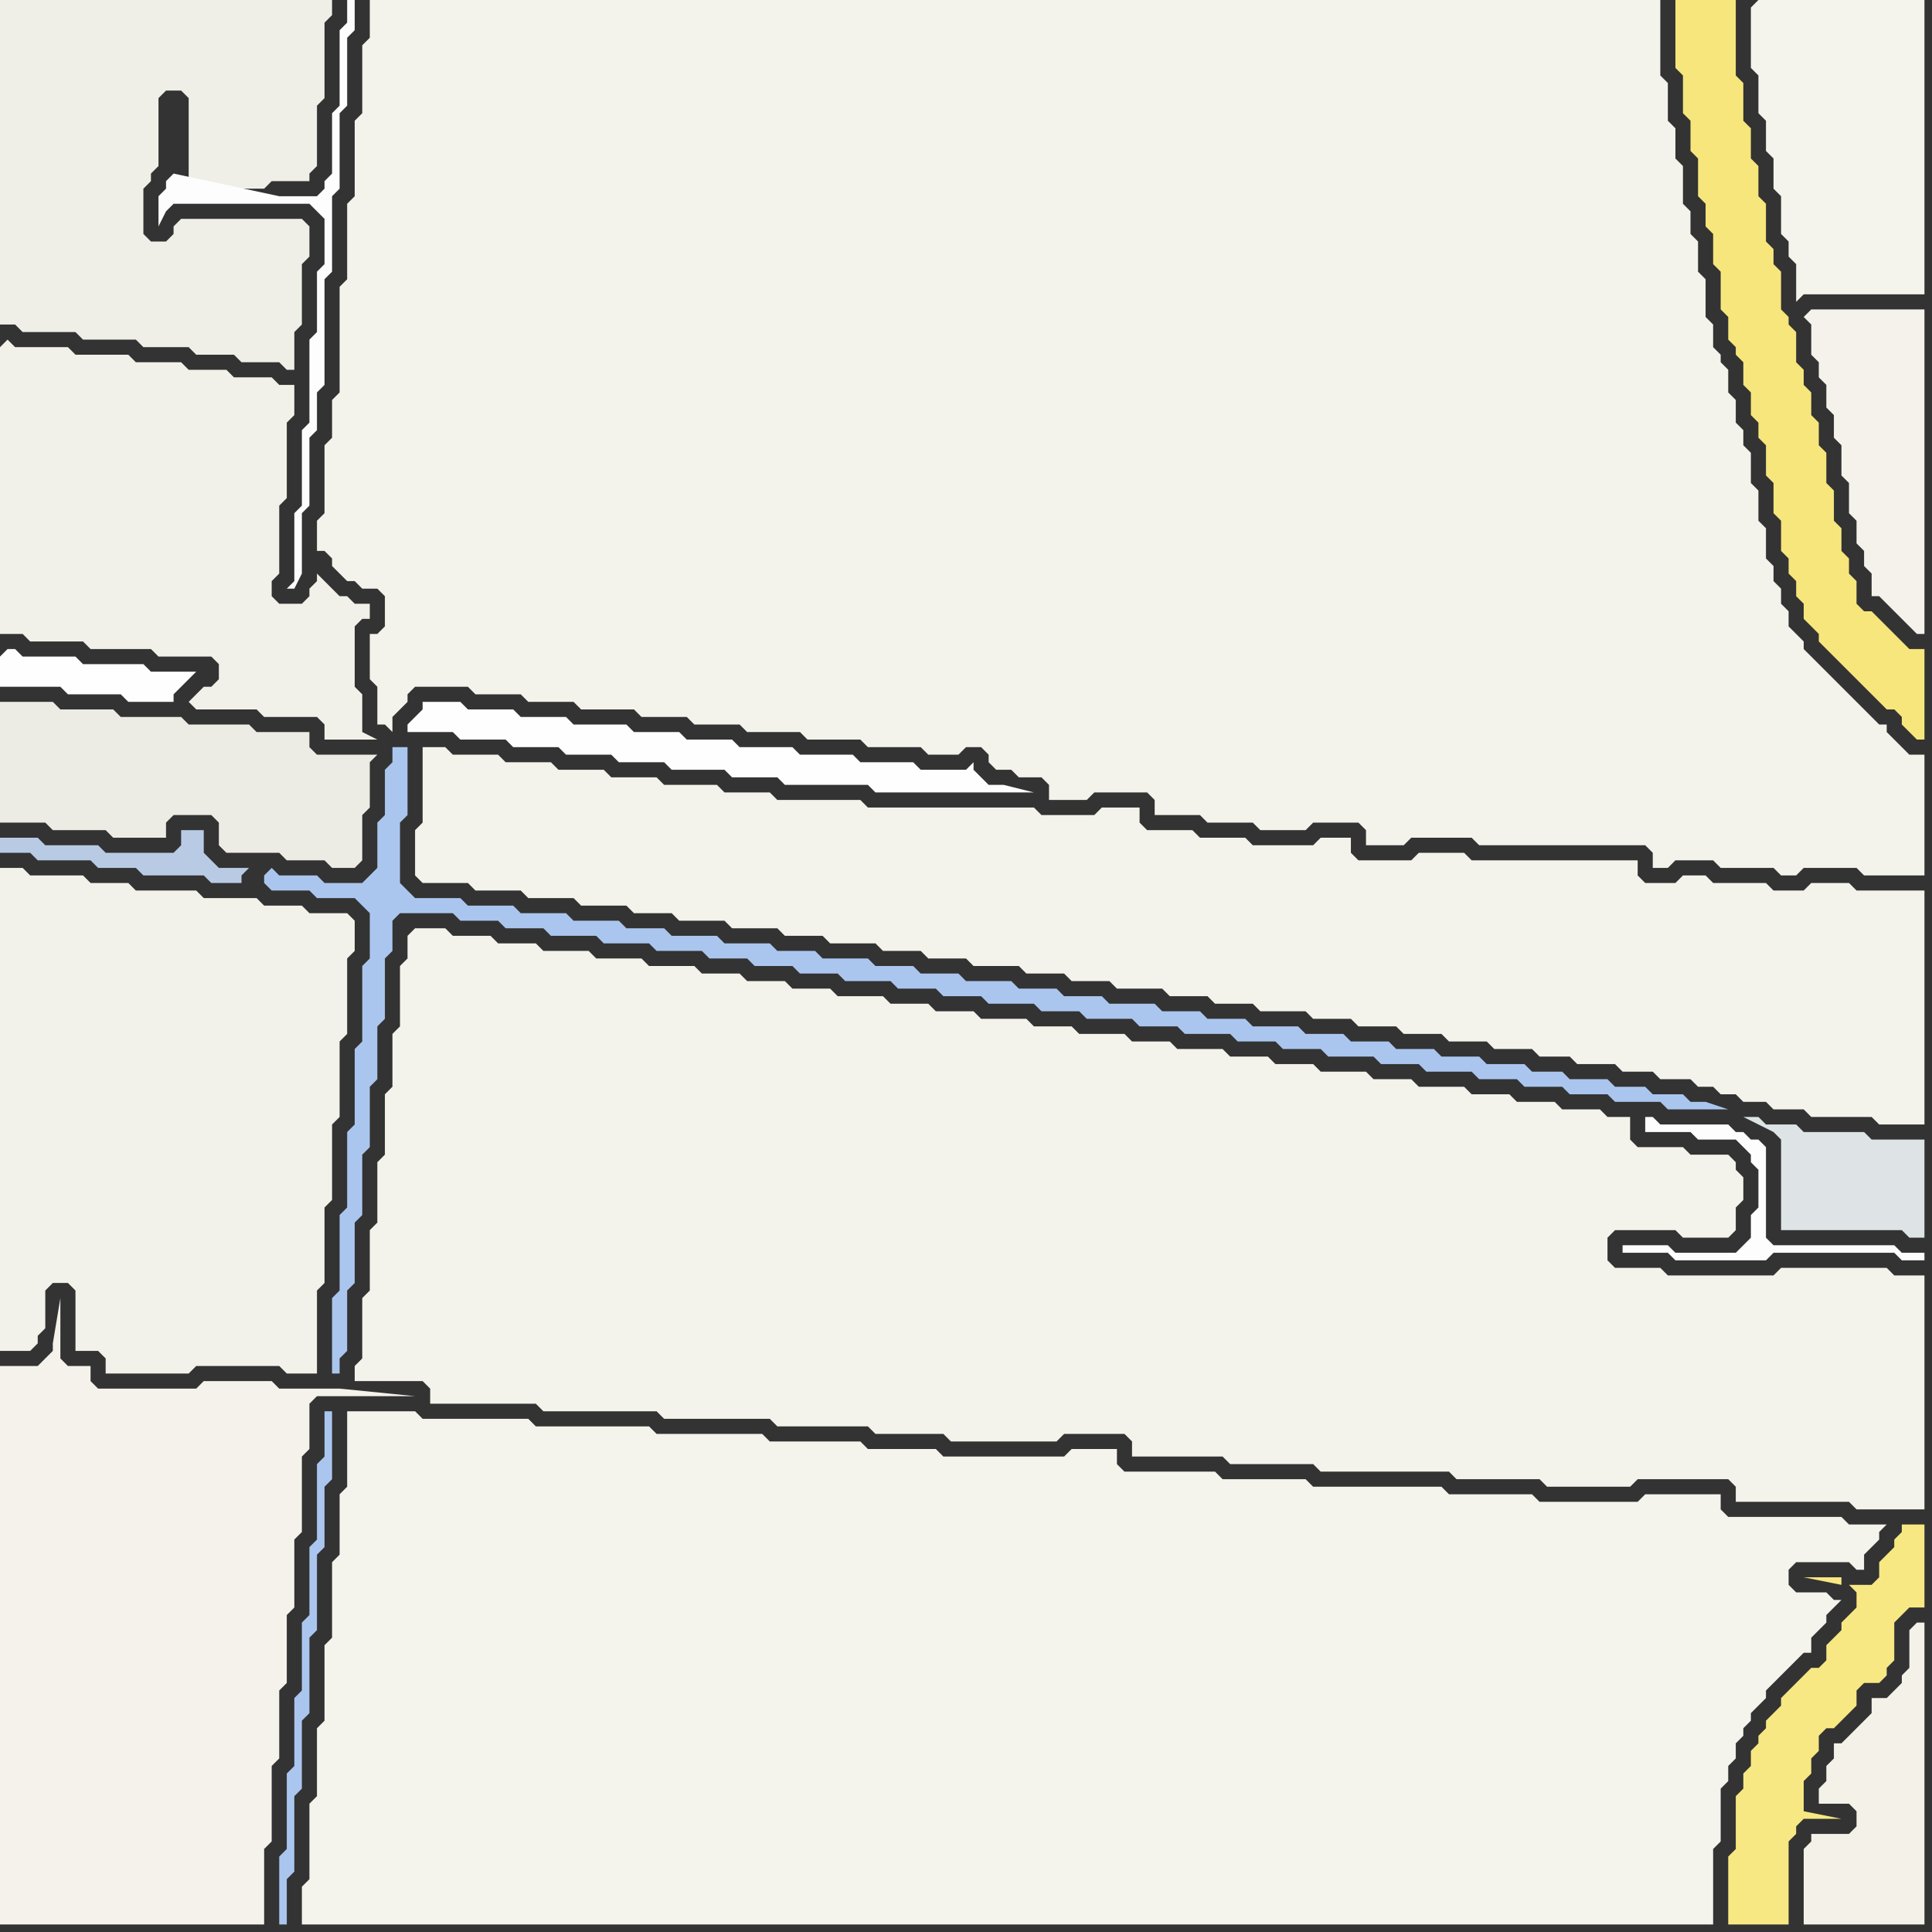 <svg width="256" height="256" xmlns="http://www.w3.org/2000/svg"><rect width="100%" height="100%" fill="#333333" stroke="none"/><script> 
var tempColor;
function hoverPath(evt){
obj = evt.target;
tempColor = obj.getAttribute("fill");
obj.setAttribute("fill","red");
//alert(tempColor);
//obj.setAttribute("stroke","red");}
function recoverPath(evt){
obj = evt.target;
obj.setAttribute("fill", tempColor);
//obj.setAttribute("stroke", tempColor);
}</script><path onmouseover="hoverPath(evt)" onmouseout="recoverPath(evt)" fill="rgb(242,241,233)" d="M  0,46l 0,38 3,0 1,1 7,0 1,1 8,0 1,1 7,0 1,1 0,2 -1,1 -1,0 -1,1 -1,1 1,1 8,0 1,1 7,0 1,1 0,2 7,0 -2,-1 0,-5 -1,-1 0,-8 1,-1 1,0 0,-2 -2,0 -1,-1 -1,0 -1,-1 -1,-1 -1,-1 0,1 -1,1 0,1 -1,1 -3,0 -1,-1 0,-2 1,-1 0,-9 1,-1 0,-10 1,-1 0,-4 -2,0 -1,-1 -5,0 -1,-1 -5,0 -1,-1 -6,0 -1,-1 -7,0 -1,-1 -7,0 -1,-1 -1,1Z"/>
<path onmouseover="hoverPath(evt)" onmouseout="recoverPath(evt)" fill="rgb(254,254,254)" d="M  54,96l 0,1 6,0 1,1 6,0 1,1 6,0 1,1 6,0 1,1 6,0 1,1 7,0 1,1 6,0 1,1 11,0 1,1 21,0 -4,-1 -2,0 -2,-2 0,-1 -1,1 -6,0 -1,-1 -7,0 -1,-1 -7,0 -1,-1 -7,0 -1,-1 -6,0 -1,-1 -6,0 -1,-1 -7,0 -1,-1 -6,0 -1,-1 -6,0 -1,-1 -5,0 0,1 -1,1 -1,1Z"/>
<path onmouseover="hoverPath(evt)" onmouseout="recoverPath(evt)" fill="rgb(244,243,235)" d="M  54,124l 0,3 -1,1 0,8 -1,1 0,7 -1,1 0,8 -1,1 0,8 -1,1 0,8 -1,1 0,8 -1,1 0,2 9,0 1,1 0,2 14,0 1,1 15,0 1,1 14,0 1,1 12,0 1,1 9,0 1,1 14,0 1,-1 8,0 1,1 0,2 12,0 1,1 11,0 1,1 17,0 1,1 11,0 1,1 11,0 1,-1 12,0 1,1 0,2 15,0 1,1 9,0 0,-31 -4,0 -1,-1 -14,0 -1,1 -14,0 -1,-1 -6,0 -1,-1 0,-3 1,-1 8,0 1,1 6,0 1,-1 0,-3 1,-1 0,-3 -1,-1 0,-1 -1,-1 -5,0 -1,-1 -6,0 -1,-1 0,-3 -3,0 -1,-1 -5,0 -1,-1 -5,0 -1,-1 -5,0 -1,-1 -6,0 -1,-1 -5,0 -1,-1 -6,0 -1,-1 -5,0 -1,-1 -5,0 -1,-1 -6,0 -1,-1 -5,0 -1,-1 -6,0 -1,-1 -5,0 -1,-1 -6,0 -1,-1 -5,0 -1,-1 -5,0 -1,-1 -6,0 -1,-1 -5,0 -1,-1 -5,0 -1,-1 -5,0 -1,-1 -6,0 -1,-1 -6,0 -1,-1 -6,0 -1,-1 -5,0 -1,-1 -5,0 -1,-1 -4,0 -1,1Z"/>
<path onmouseover="hoverPath(evt)" onmouseout="recoverPath(evt)" fill="rgb(222,228,229)" d="M  236,154l 0,9 16,0 1,1 2,0 0,-13 -7,0 -1,-1 -8,0 -1,-1 -4,0 -1,-1 -2,0 2,1 2,1 0,0 1,1Z"/>
<path onmouseover="hoverPath(evt)" onmouseout="recoverPath(evt)" fill="rgb(244,242,235)" d="M  240,44l 0,3 1,1 0,2 1,1 0,3 1,1 0,3 1,1 0,4 1,1 0,4 1,1 0,3 1,1 0,2 1,1 0,3 1,0 3,3 1,1 1,1 1,0 0,-43 -15,0 -1,1 0,0 1,1Z"/>
<path onmouseover="hoverPath(evt)" onmouseout="recoverPath(evt)" fill="rgb(239,239,231)" d="M  0,5l 0,38 2,0 1,1 7,0 1,1 7,0 1,1 6,0 1,1 5,0 1,1 5,0 1,1 1,0 0,-5 1,-1 0,-8 1,-1 0,-4 -1,-1 -16,0 -1,1 0,1 -1,1 -2,0 -1,-1 0,-6 1,-1 0,-1 1,-1 0,-9 1,-1 2,0 1,1 0,12 10,0 1,-1 5,0 0,-1 1,-1 0,-8 1,-1 0,-10 1,-1 0,-2 -44,0Z"/>
<path onmouseover="hoverPath(evt)" onmouseout="recoverPath(evt)" fill="rgb(254,254,254)" d="M  0,87l 0,4 8,0 1,1 7,0 1,1 6,0 0,-1 1,-1 1,-1 1,-1 -6,0 -1,-1 -8,0 -1,-1 -7,0 -1,-1 -1,0 -1,1Z"/>
<path onmouseover="hoverPath(evt)" onmouseout="recoverPath(evt)" fill="rgb(244,242,235)" d="M  0,185l 0,70 35,0 0,-10 1,-1 0,-10 1,-1 0,-9 1,-1 0,-9 1,-1 0,-9 1,-1 0,-10 1,-1 0,-6 1,-1 13,0 -10,-1 -8,0 -1,-1 -9,0 -1,1 -13,0 -1,-1 0,-2 -3,0 -1,-1 0,-8 -1,6 0,1 -1,1 -1,1 -5,0Z"/>
<path onmouseover="hoverPath(evt)" onmouseout="recoverPath(evt)" fill="rgb(243,242,234)" d="M  18,118l 0,0 -1,-1 -5,0 -1,-1 -7,0 -1,-1 -3,0 0,64 4,0 1,-1 0,-1 1,-1 0,-5 1,-1 2,0 1,1 0,8 3,0 1,1 0,2 11,0 1,-1 11,0 1,1 4,0 0,-11 1,-1 0,-10 1,-1 0,-10 1,-1 0,-10 1,-1 0,-10 1,-1 0,-4 -1,-1 -5,0 -1,-1 -5,0 -1,-1 -7,0 -1,-1Z"/>
<path onmouseover="hoverPath(evt)" onmouseout="recoverPath(evt)" fill="rgb(253,253,253)" d="M  23,23l 0,0 -1,1 0,1 -1,1 0,4 1,-2 0,0 1,-1 18,0 1,1 1,1 0,6 -1,1 0,8 -1,1 0,11 -1,1 0,10 -1,1 0,9 -1,1 1,0 1,-2 0,-8 1,-1 0,-9 1,-1 0,-5 1,-1 0,-14 1,-1 0,-10 1,-1 0,-10 1,-1 0,-9 1,-1 0,-4 -1,0 0,3 -1,1 0,10 -1,1 0,8 -1,1 0,1 -1,1 -5,0 -14,-3Z"/>
<path onmouseover="hoverPath(evt)" onmouseout="recoverPath(evt)" fill="rgb(236,235,228)" d="M  25,96l 0,0 -1,-1 -8,0 -1,-1 -7,0 -1,-1 -7,0 0,16 6,0 1,1 7,0 1,1 7,0 0,-2 1,-1 5,0 1,1 0,3 1,1 7,0 1,1 5,0 1,1 3,0 1,-1 0,-6 1,-1 0,-6 1,-1 -8,0 -1,-1 0,-2 -7,0 -1,-1Z"/>
<path onmouseover="hoverPath(evt)" onmouseout="recoverPath(evt)" fill="rgb(185,203,228)" d="M  27,116l 0,0 1,1 4,0 0,-1 1,-1 -4,0 -1,-1 -1,-1 0,-3 -3,0 0,2 -1,1 -9,0 -1,-1 -7,0 -1,-1 -5,0 0,2 4,0 1,1 7,0 1,1 5,0 1,1Z"/>
<path onmouseover="hoverPath(evt)" onmouseout="recoverPath(evt)" fill="rgb(171,198,238)" d="M  35,116l 0,1 1,1 5,0 1,1 5,0 1,1 1,1 0,6 -1,1 0,10 -1,1 0,10 -1,1 0,10 -1,1 0,10 -1,1 0,10 1,0 0,-2 1,-1 0,-8 1,-1 0,-8 1,-1 0,-8 1,-1 0,-8 1,-1 0,-7 1,-1 0,-8 1,-1 0,-4 1,-1 7,0 1,1 5,0 1,1 5,0 1,1 6,0 1,1 6,0 1,1 6,0 1,1 5,0 1,1 5,0 1,1 5,0 1,1 6,0 1,1 5,0 1,1 5,0 1,1 6,0 1,1 5,0 1,1 6,0 1,1 5,0 1,1 6,0 1,1 5,0 1,1 5,0 1,1 6,0 1,1 5,0 1,1 6,0 1,1 5,0 1,1 5,0 1,1 5,0 1,1 6,0 1,1 8,0 -3,-1 -2,0 -1,-1 -4,0 -1,-1 -4,0 -1,-1 -5,0 -1,-1 -4,0 -1,-1 -5,0 -1,-1 -5,0 -1,-1 -5,0 -1,-1 -5,0 -1,-1 -5,0 -1,-1 -6,0 -1,-1 -5,0 -1,-1 -5,0 -1,-1 -6,0 -1,-1 -5,0 -1,-1 -5,0 -1,-1 -6,0 -1,-1 -5,0 -1,-1 -5,0 -1,-1 -6,0 -1,-1 -5,0 -1,-1 -6,0 -1,-1 -6,0 -1,-1 -5,0 -1,-1 -6,0 -1,-1 -6,0 -1,-1 -6,0 -1,-1 -6,0 -1,-1 -1,-1 0,-8 1,-1 0,-9 -2,0 0,2 -1,1 0,6 -1,1 0,6 -1,1 -1,1 -5,0 -1,-1 -5,0 -1,-1 -1,1Z"/>
<path onmouseover="hoverPath(evt)" onmouseout="recoverPath(evt)" fill="rgb(171,198,238)" d="M  40,215l 0,9 -1,1 0,9 -1,1 0,10 -1,1 0,9 1,0 0,-6 1,-1 0,-10 1,-1 0,-9 1,-1 0,-10 1,-1 0,-10 1,-1 0,-8 1,-1 0,-9 -1,0 0,6 -1,1 0,10 -1,1 0,9 -1,1Z"/>
<path onmouseover="hoverPath(evt)" onmouseout="recoverPath(evt)" fill="rgb(244,243,236)" d="M  46,189l 0,8 -1,1 0,8 -1,1 0,10 -1,1 0,10 -1,1 0,9 -1,1 0,10 -1,1 0,5 187,0 0,-10 1,-1 0,-7 1,-1 0,-2 1,-1 0,-2 1,-1 0,-1 1,-1 0,-1 1,-1 1,-1 0,-1 1,-1 1,-1 2,-2 1,-1 1,0 0,-2 2,-2 0,-1 2,-2 -1,0 -1,-1 -4,0 -1,-1 0,-2 1,-1 7,0 1,1 1,0 0,-2 1,-1 1,-1 0,-1 1,-1 -5,0 -1,-1 -15,0 -1,-1 0,-2 -10,0 -1,1 -13,0 -1,-1 -11,0 -1,-1 -17,0 -1,-1 -11,0 -1,-1 -12,0 -1,-1 0,-2 -6,0 -1,1 -16,0 -1,-1 -9,0 -1,-1 -12,0 -1,-1 -14,0 -1,-1 -15,0 -1,-1 -14,0 -1,-1 -9,0Z"/>
<path onmouseover="hoverPath(evt)" onmouseout="recoverPath(evt)" fill="rgb(244,243,235)" d="M  56,101l 0,8 -1,1 0,6 1,1 6,0 1,1 6,0 1,1 6,0 1,1 6,0 1,1 5,0 1,1 6,0 1,1 6,0 1,1 5,0 1,1 6,0 1,1 5,0 1,1 5,0 1,1 6,0 1,1 5,0 1,1 5,0 1,1 6,0 1,1 5,0 1,1 5,0 1,1 6,0 1,1 5,0 1,1 5,0 1,1 5,0 1,1 5,0 1,1 5,0 1,1 4,0 1,1 5,0 1,1 4,0 1,1 4,0 1,1 2,0 1,1 2,0 1,1 3,0 1,1 4,0 1,1 8,0 1,1 6,0 0,-31 -9,0 -1,-1 -5,0 -1,1 -4,0 -1,-1 -7,0 -1,-1 -3,0 -1,1 -4,0 -1,-1 0,-2 -22,0 -1,-1 -6,0 -1,1 -7,0 -1,-1 0,-2 -4,0 -1,1 -8,0 -1,-1 -6,0 -1,-1 -6,0 -1,-1 0,-2 -5,0 -1,1 -7,0 -1,-1 -22,0 -1,-1 -11,0 -1,-1 -6,0 -1,-1 -7,0 -1,-1 -6,0 -1,-1 -6,0 -1,-1 -6,0 -1,-1 -6,0 -1,-1 -3,0Z"/>
<path onmouseover="hoverPath(evt)" onmouseout="recoverPath(evt)" fill="rgb(243,242,235)" d="M  50,78l 0,0 1,1 0,4 -1,1 -1,0 0,6 1,1 0,5 1,0 1,1 0,-2 2,-2 0,-1 1,-1 7,0 1,1 6,0 1,1 6,0 1,1 7,0 1,1 6,0 1,1 6,0 1,1 7,0 1,1 7,0 1,1 7,0 1,1 4,0 1,-1 2,0 1,1 0,1 1,1 2,0 1,1 3,0 1,1 0,2 5,0 1,-1 7,0 1,1 0,2 6,0 1,1 6,0 1,1 6,0 1,-1 6,0 1,1 0,2 5,0 1,-1 8,0 1,1 22,0 1,1 0,2 2,0 1,-1 5,0 1,1 7,0 1,1 2,0 1,-1 7,0 1,1 8,0 0,-16 -2,0 -1,-1 -1,-1 -1,-1 0,-1 -1,0 -1,-1 -1,-1 -1,-1 -1,-1 -1,-1 -1,-1 -1,-1 -1,-1 -1,-1 -1,-1 0,-1 -1,-1 -1,-1 0,-2 -1,-1 0,-2 -1,-1 0,-2 -1,-1 0,-4 -1,-1 0,-4 -1,-1 0,-4 -1,-1 0,-2 -1,-1 0,-3 -1,-1 0,-3 -1,-1 0,-1 -1,-1 0,-3 -1,-1 0,-5 -1,-1 0,-4 -1,-1 0,-3 -1,-1 0,-5 -1,-1 0,-4 -1,-1 0,-5 -1,-1 0,-10 -171,0 0,5 -1,1 0,9 -1,1 0,10 -1,1 0,10 -1,1 0,14 -1,1 0,5 -1,1 0,9 -1,1 0,4 1,0 1,1 0,1 1,1 1,1 1,0 1,1Z"/>
<path onmouseover="hoverPath(evt)" onmouseout="recoverPath(evt)" fill="rgb(253,253,253)" d="M  215,165l 0,1 6,0 1,1 12,0 1,-1 16,0 1,1 3,0 0,-1 -3,0 -1,-1 -16,0 -1,-1 0,-12 -1,-1 -1,0 -1,-1 -1,0 -1,-1 -9,0 -1,-1 -1,0 0,2 6,0 1,1 5,0 1,1 1,1 0,1 1,1 0,5 -1,1 0,3 -1,1 -1,1 -8,0 -1,-1Z"/>
<path onmouseover="hoverPath(evt)" onmouseout="recoverPath(evt)" fill="rgb(246,230,124)" d="M  223,0l -1,0 0,9 1,1 0,5 1,1 0,4 1,1 0,5 1,1 0,3 1,1 0,4 1,1 0,5 1,1 0,3 1,1 0,1 1,1 0,3 1,1 0,3 1,1 0,2 1,1 0,4 1,1 0,4 1,1 0,4 1,1 0,2 1,1 0,2 1,1 0,2 2,2 0,1 1,1 1,1 1,1 1,1 1,1 1,1 1,1 1,1 1,1 1,0 1,1 0,1 1,1 1,1 1,0 0,-12 -2,0 -1,-1 -2,-2 -1,-1 -1,-1 -1,0 -1,-1 0,-3 -1,-1 0,-2 -1,-1 0,-3 -1,-1 0,-4 -1,-1 0,-4 -1,-1 0,-3 -1,-1 0,-3 -1,-1 0,-2 -1,-1 0,-4 -1,-1 0,-1 -1,-1 0,-5 -1,-1 0,-2 -1,-1 0,-5 -1,-1 0,-4 -1,-1 0,-4 -1,-1 0,-5 -1,-1 0,-10Z"/>
<path onmouseover="hoverPath(evt)" onmouseout="recoverPath(evt)" fill="rgb(244,243,236)" d="M  232,1l 0,8 1,1 0,5 1,1 0,4 1,1 0,4 1,1 0,5 1,1 0,2 1,1 0,5 1,-1 16,0 0,-39 -22,0 -1,1Z"/>
<path onmouseover="hoverPath(evt)" onmouseout="recoverPath(evt)" fill="rgb(248,232,131)" d="M  243,229l 2,-2 1,-1 0,-2 1,-1 2,0 1,-1 0,-1 1,-1 0,-5 1,-1 1,-1 2,0 0,-11 -3,0 0,1 -1,1 0,1 -1,1 -1,1 0,2 -1,1 -3,0 1,1 0,2 -1,1 -1,1 0,1 -1,1 -1,1 0,2 -1,1 -1,0 -1,1 -1,1 -1,1 -1,1 0,1 -1,1 -1,1 0,1 -1,1 0,1 -1,1 0,2 -1,1 0,2 -1,1 0,7 -1,1 0,9 8,0 0,-11 1,-1 0,-1 1,-1 5,0 -5,-1 0,-4 1,-1 0,-2 1,-1 0,-2 1,-1 1,0 1,-20 -5,0 5,1 0,-1 -1,20Z"/>
<path onmouseover="hoverPath(evt)" onmouseout="recoverPath(evt)" fill="rgb(243,241,232)" d="M  255,240l 0,-25 -1,0 -1,1 0,5 -1,1 0,1 -1,1 -1,1 -2,0 0,2 -1,1 -1,1 -1,1 -1,1 -1,0 0,2 -1,1 0,2 -1,1 0,2 4,0 1,1 0,2 -1,1 -5,0 0,1 -1,1 0,10 16,0Z"/>
</svg>